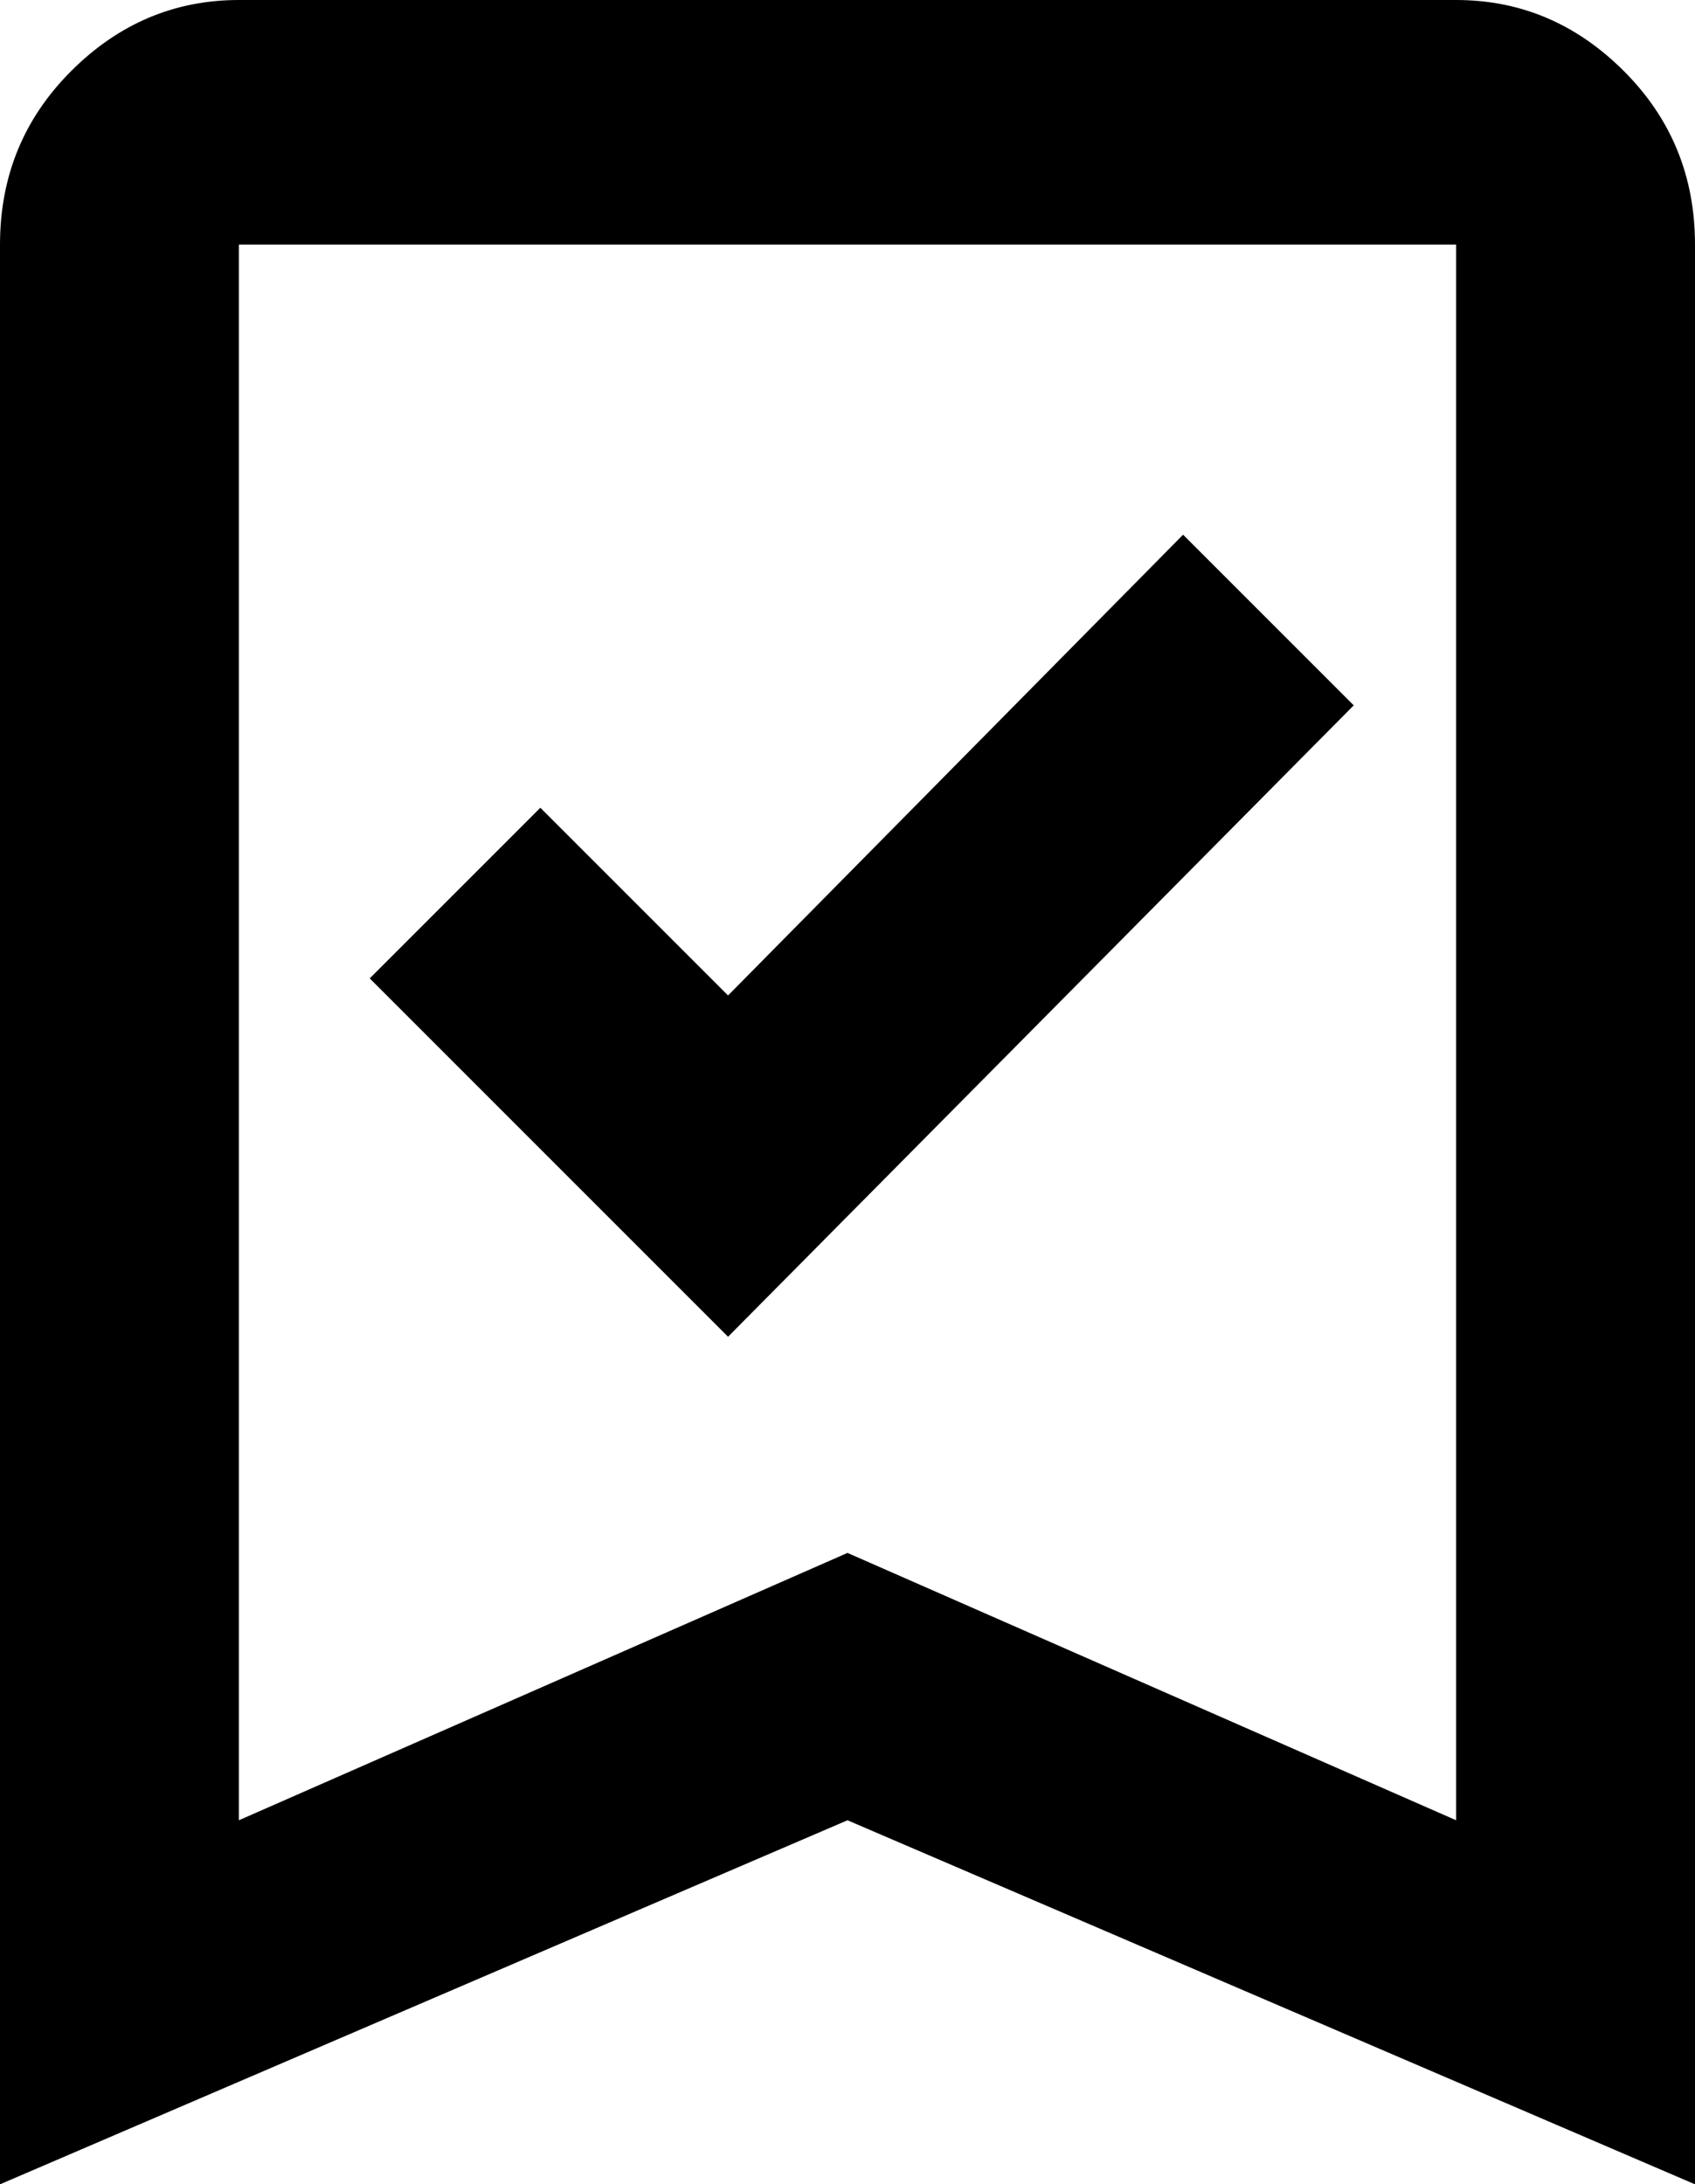 <svg xmlns="http://www.w3.org/2000/svg" viewBox="107 0 298 384">
      <g transform="scale(1 -1) translate(0 -384)">
        <path d="M202 242 172 212 235 149 345 260 315 290 235 209ZM363 384H149Q132 384 119.5 371.5Q107 359 107 341V0L256 64L405 0V341Q405 359 392.5 371.5Q380 384 363 384ZM363 64 256 111 149 64V341H363Z" />
      </g>
    </svg>